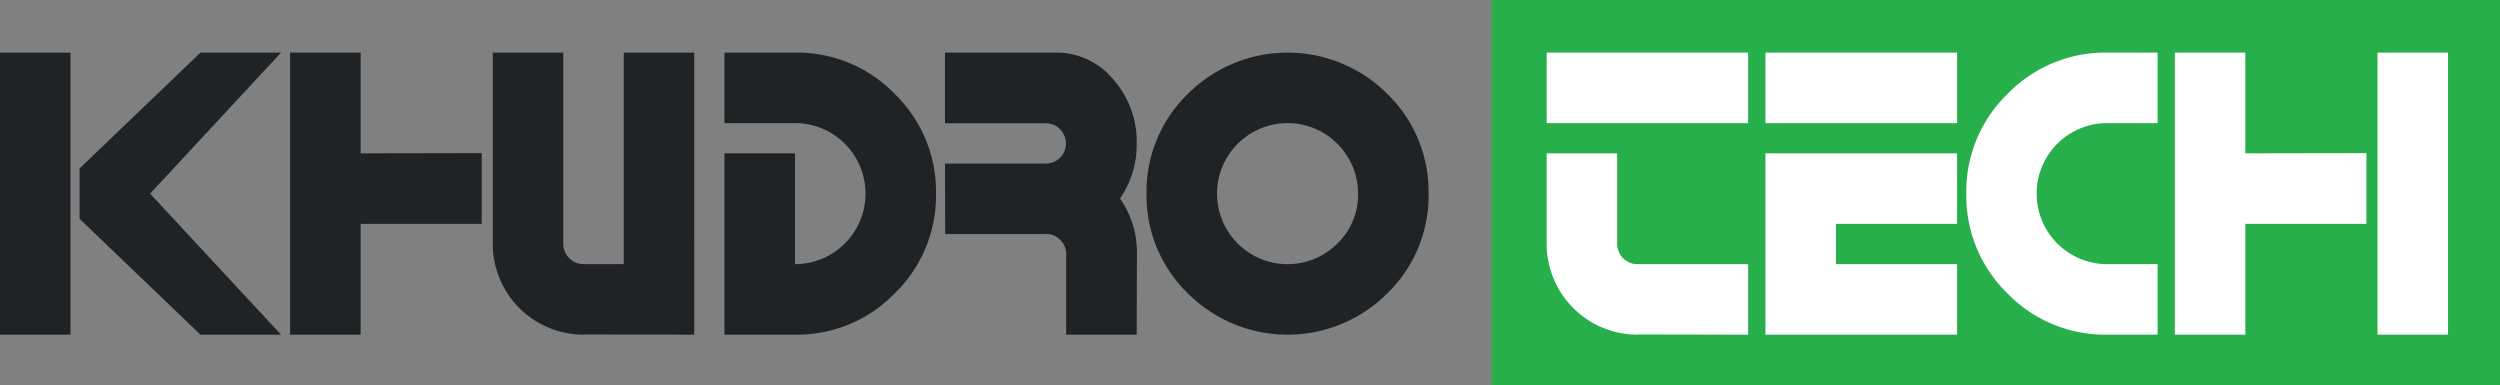 <svg xmlns="http://www.w3.org/2000/svg" viewBox="0 0 694.2 106.93"><rect x="0" y="0" width="694.2" height="106.93" fill="#808080" stroke="none"/><defs><style>.cls-1{fill:#26af4b;}.cls-2{fill:#202326;}.cls-3{fill:#fff;}</style></defs><title>Asset 1</title><g id="Layer_2" data-name="Layer 2"><g id="Layer_1-2" data-name="Layer 1"><rect class="cls-1" x="414.16" width="280.04" height="106.93"/><rect class="cls-2" y="14.61" width="19.58" height="78.32"/><polygon class="cls-2" points="41.68 53.77 78.04 92.93 55.66 92.93 22.1 60.76 22.1 46.77 55.66 14.61 78.04 14.61 41.68 53.77"/><polygon class="cls-2" points="100.14 42.58 133.76 42.52 133.76 62.16 100.14 62.16 100.14 92.93 80.56 92.93 80.56 14.61 100.14 14.61 100.14 42.58"/><path class="cls-2" d="M136.84,67.75V14.61h19.58V67.75a5.63,5.63,0,0,0,5.59,5.6H173.2V14.61h19.58V92.93L162,92.87v.06a25.21,25.21,0,0,1-25.17-25.18"/><path class="cls-2" d="M220.75,73.35a19.58,19.58,0,0,0,19.58-19.58,19.56,19.56,0,0,0-19.58-19.58H201.17V14.61h19.58a37.73,37.73,0,0,1,27.69,11.46,37.73,37.73,0,0,1,11.47,27.7,37.73,37.73,0,0,1-11.47,27.69,37.74,37.74,0,0,1-27.69,11.47H201.17V42.58h19.58Z"/><path class="cls-2" d="M290.46,65h-28l-.06-19.58h28a5.57,5.57,0,0,0,3.94-9.53,5.38,5.38,0,0,0-3.94-1.66h-28V14.6h30.76A20.45,20.45,0,0,1,309.09,22a25.9,25.9,0,0,1,6.54,17.79A26,26,0,0,1,311,55.11a26.11,26.11,0,0,1,4.7,15.44l-.06,22.38H296.05V70.55a5.63,5.63,0,0,0-5.59-5.6"/><path class="cls-2" d="M385.23,26.07a37.76,37.76,0,0,1,11.46,27.7,37.76,37.76,0,0,1-11.46,27.69,39.17,39.17,0,0,1-55.39,0,37.73,37.73,0,0,1-11.47-27.69,37.73,37.73,0,0,1,11.47-27.7,39.19,39.19,0,0,1,55.39,0M371.38,67.61a18.87,18.87,0,0,0,5.73-13.84,19.58,19.58,0,0,0-39.16,0,19.58,19.58,0,0,0,33.43,13.84"/><path class="cls-3" d="M429.48,14.61h55.94V34.19H429.48Zm0,53.14V42.58h19.58V67.75a5.63,5.63,0,0,0,5.59,5.6h30.77V92.93l-30.77-.06v.06a25.23,25.23,0,0,1-25.17-25.18"/><path class="cls-3" d="M543.44,34.19H490.23V14.61h53.21ZM509.81,73.35h33.63V92.93H490.23V42.58h53.21V62.16H509.81Z"/><path class="cls-3" d="M585.12,14.61h14V34.19h-14a19.56,19.56,0,0,0-19.58,19.58,19.58,19.58,0,0,0,19.58,19.58h14V92.93h-14a37.77,37.77,0,0,1-27.7-11.47A37.76,37.76,0,0,1,546,53.77a37.76,37.76,0,0,1,11.46-27.7,37.76,37.76,0,0,1,27.7-11.46"/><polygon class="cls-3" points="623.49 42.58 657.11 42.52 657.11 62.16 623.49 62.16 623.49 92.93 603.91 92.93 603.91 14.61 623.49 14.61 623.49 42.58"/><rect class="cls-3" x="660.19" y="14.61" width="19.58" height="78.32"/></g></g></svg>